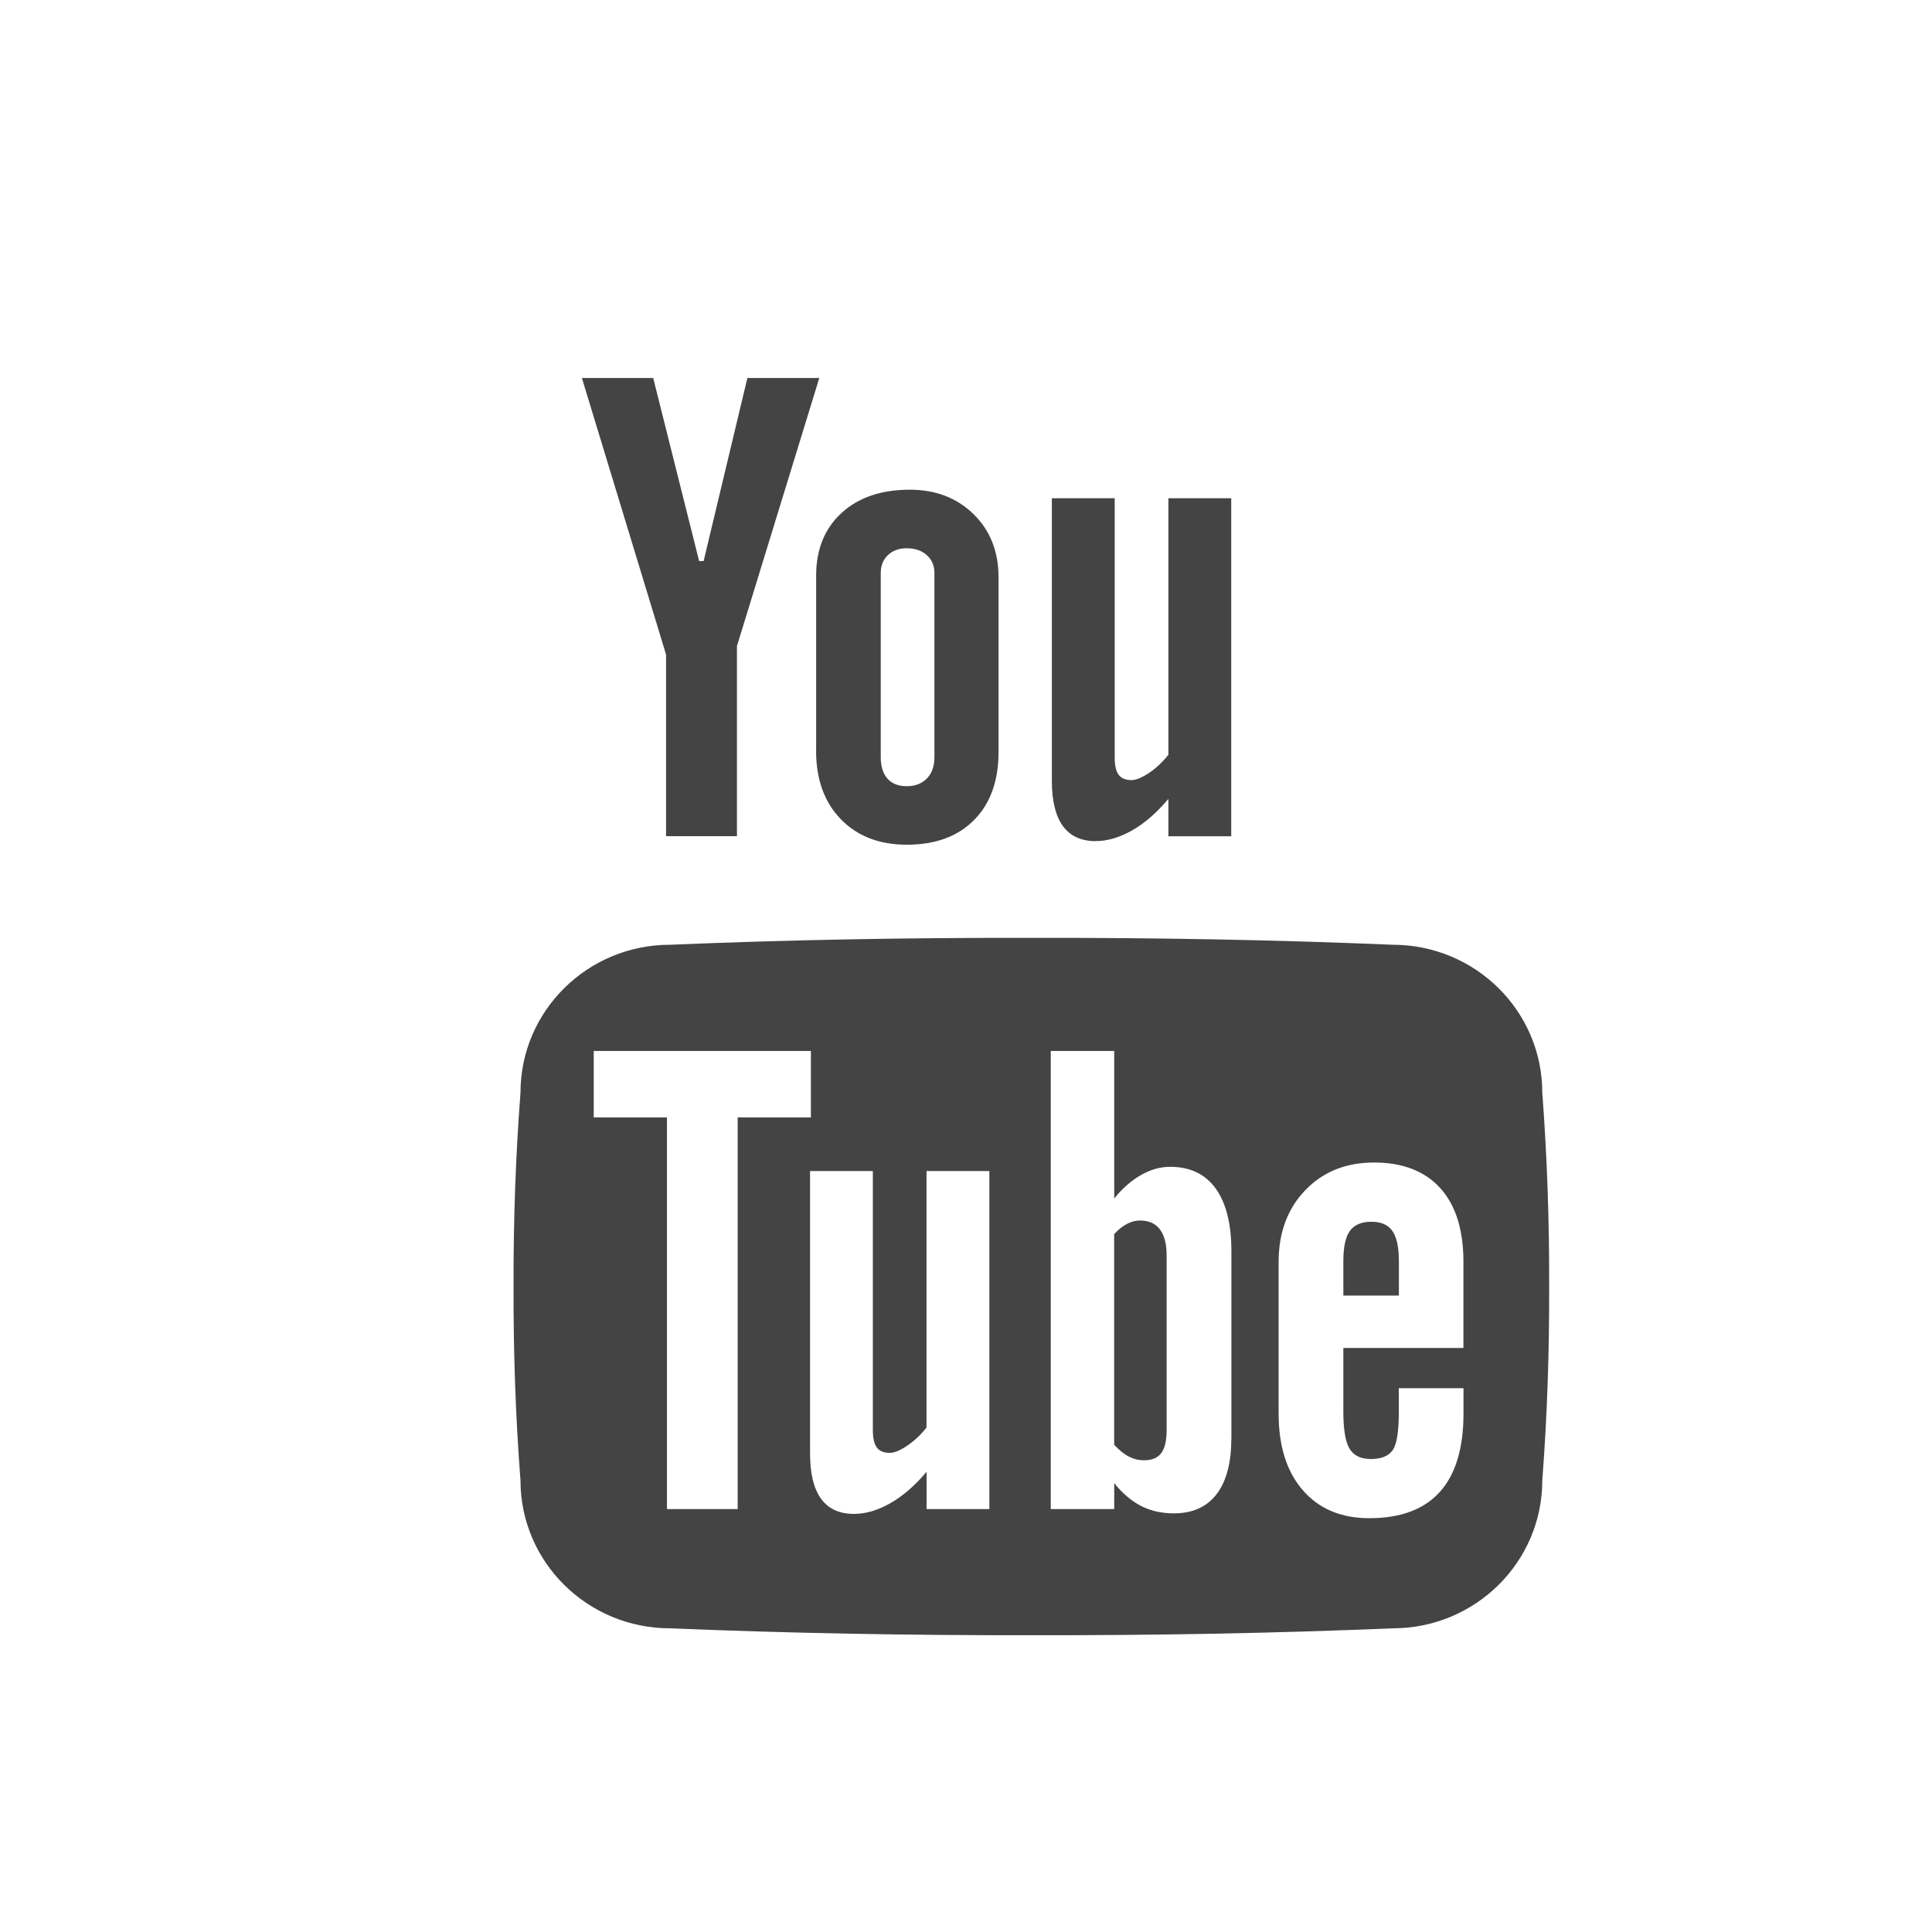 <?xml version="1.0" encoding="utf-8"?>
<!-- Generated by IcoMoon.io -->
<!DOCTYPE svg PUBLIC "-//W3C//DTD SVG 1.1//EN" "http://www.w3.org/Graphics/SVG/1.1/DTD/svg11.dtd">
<svg version="1.1" xmlns="http://www.w3.org/2000/svg" xmlns:xlink="http://www.w3.org/1999/xlink" width="32" height="32" viewBox="0 0 32 32">
<path fill="#444444" d="M13.517 12.434c0 0.476 0.137 0.854 0.41 1.135s0.637 0.422 1.093 0.422c0.473 0 0.844-0.136 1.114-0.409s0.405-0.649 0.405-1.128v-2.891c0-0.427-0.137-0.775-0.413-1.046s-0.628-0.406-1.058-0.406c-0.473 0-0.85 0.129-1.13 0.386s-0.42 0.602-0.42 1.036v2.902zM14.588 9.49c0-0.122 0.040-0.221 0.119-0.296s0.183-0.113 0.31-0.113c0.138 0 0.249 0.038 0.333 0.113s0.127 0.174 0.127 0.296v3.049c0 0.151-0.041 0.268-0.124 0.354s-0.195 0.129-0.336 0.129c-0.138 0-0.243-0.042-0.318-0.126s-0.111-0.203-0.111-0.357v-3.049zM11.034 13.85h1.172v-3.149l1.364-4.44h-1.191l-0.725 3.033h-0.074l-0.761-3.033h-1.181l1.394 4.581v3.007zM18.149 13.931c0.195 0 0.396-0.060 0.604-0.178s0.407-0.293 0.599-0.52v0.618h1.041v-5.598h-1.041v4.249c-0.098 0.122-0.205 0.223-0.322 0.301s-0.214 0.118-0.29 0.118c-0.098 0-0.168-0.030-0.212-0.089s-0.065-0.155-0.065-0.288v-4.291h-1.041v4.679c0 0.333 0.061 0.583 0.183 0.75s0.303 0.25 0.544 0.25zM25.545 18.097c0-1.352-1.11-2.449-2.477-2.449-1.951-0.082-3.948-0.118-5.985-0.114-2.037-0.004-4.034 0.032-5.985 0.114-1.368 0-2.477 1.097-2.477 2.449-0.082 1.071-0.118 2.142-0.115 3.212-0.003 1.071 0.032 2.141 0.115 3.212 0 1.352 1.109 2.449 2.477 2.449 1.952 0.081 3.949 0.118 5.985 0.114 2.037 0.004 4.034-0.032 5.985-0.114 1.368 0 2.477-1.097 2.477-2.449 0.082-1.071 0.117-2.141 0.114-3.212 0.003-1.071-0.033-2.141-0.114-3.212zM12.219 24.995h-1.172v-6.487h-1.213v-1.101h3.597v1.101h-1.213v6.487zM16.388 24.995h-1.041v-0.618c-0.191 0.228-0.391 0.401-0.599 0.52s-0.409 0.178-0.604 0.178c-0.241 0-0.422-0.083-0.544-0.25s-0.183-0.417-0.183-0.75v-4.679h1.040v4.291c0 0.133 0.022 0.229 0.066 0.288s0.114 0.089 0.212 0.089c0.077 0 0.173-0.039 0.29-0.118s0.224-0.179 0.321-0.301v-4.249h1.041v5.598zM20.394 23.835c0 0.398-0.082 0.703-0.244 0.914s-0.399 0.317-0.707 0.317c-0.203 0-0.385-0.041-0.544-0.123s-0.308-0.208-0.444-0.378v0.43h-1.051v-7.588h1.051v2.443c0.14-0.171 0.289-0.301 0.447-0.39s0.317-0.134 0.479-0.134c0.329 0 0.581 0.12 0.754 0.359s0.261 0.587 0.261 1.044v3.106zM24.241 22.327h-1.991v1.056c0 0.294 0.034 0.498 0.103 0.612s0.186 0.171 0.351 0.171c0.172 0 0.293-0.048 0.362-0.145s0.103-0.309 0.103-0.639v-0.389h1.071v0.421c0 0.574-0.131 1.006-0.391 1.296s-0.65 0.436-1.169 0.436c-0.466 0-0.832-0.154-1.1-0.462s-0.402-0.731-0.402-1.27v-2.512c0-0.486 0.147-0.882 0.441-1.188s0.674-0.459 1.139-0.459c0.476 0 0.842 0.142 1.098 0.425s0.383 0.69 0.383 1.222v1.425zM22.715 20.236c-0.165 0-0.284 0.051-0.357 0.152s-0.108 0.269-0.108 0.504v0.567h0.92v-0.567c0-0.234-0.036-0.402-0.108-0.504s-0.188-0.152-0.347-0.152zM18.889 20.215c-0.074 0-0.148 0.018-0.22 0.055s-0.144 0.094-0.215 0.171v3.489c0.085 0.091 0.167 0.157 0.246 0.197s0.163 0.060 0.252 0.060c0.127 0 0.221-0.040 0.281-0.118s0.090-0.207 0.090-0.386v-2.89c0-0.189-0.037-0.332-0.111-0.43s-0.182-0.147-0.323-0.147z"></path>
</svg>
